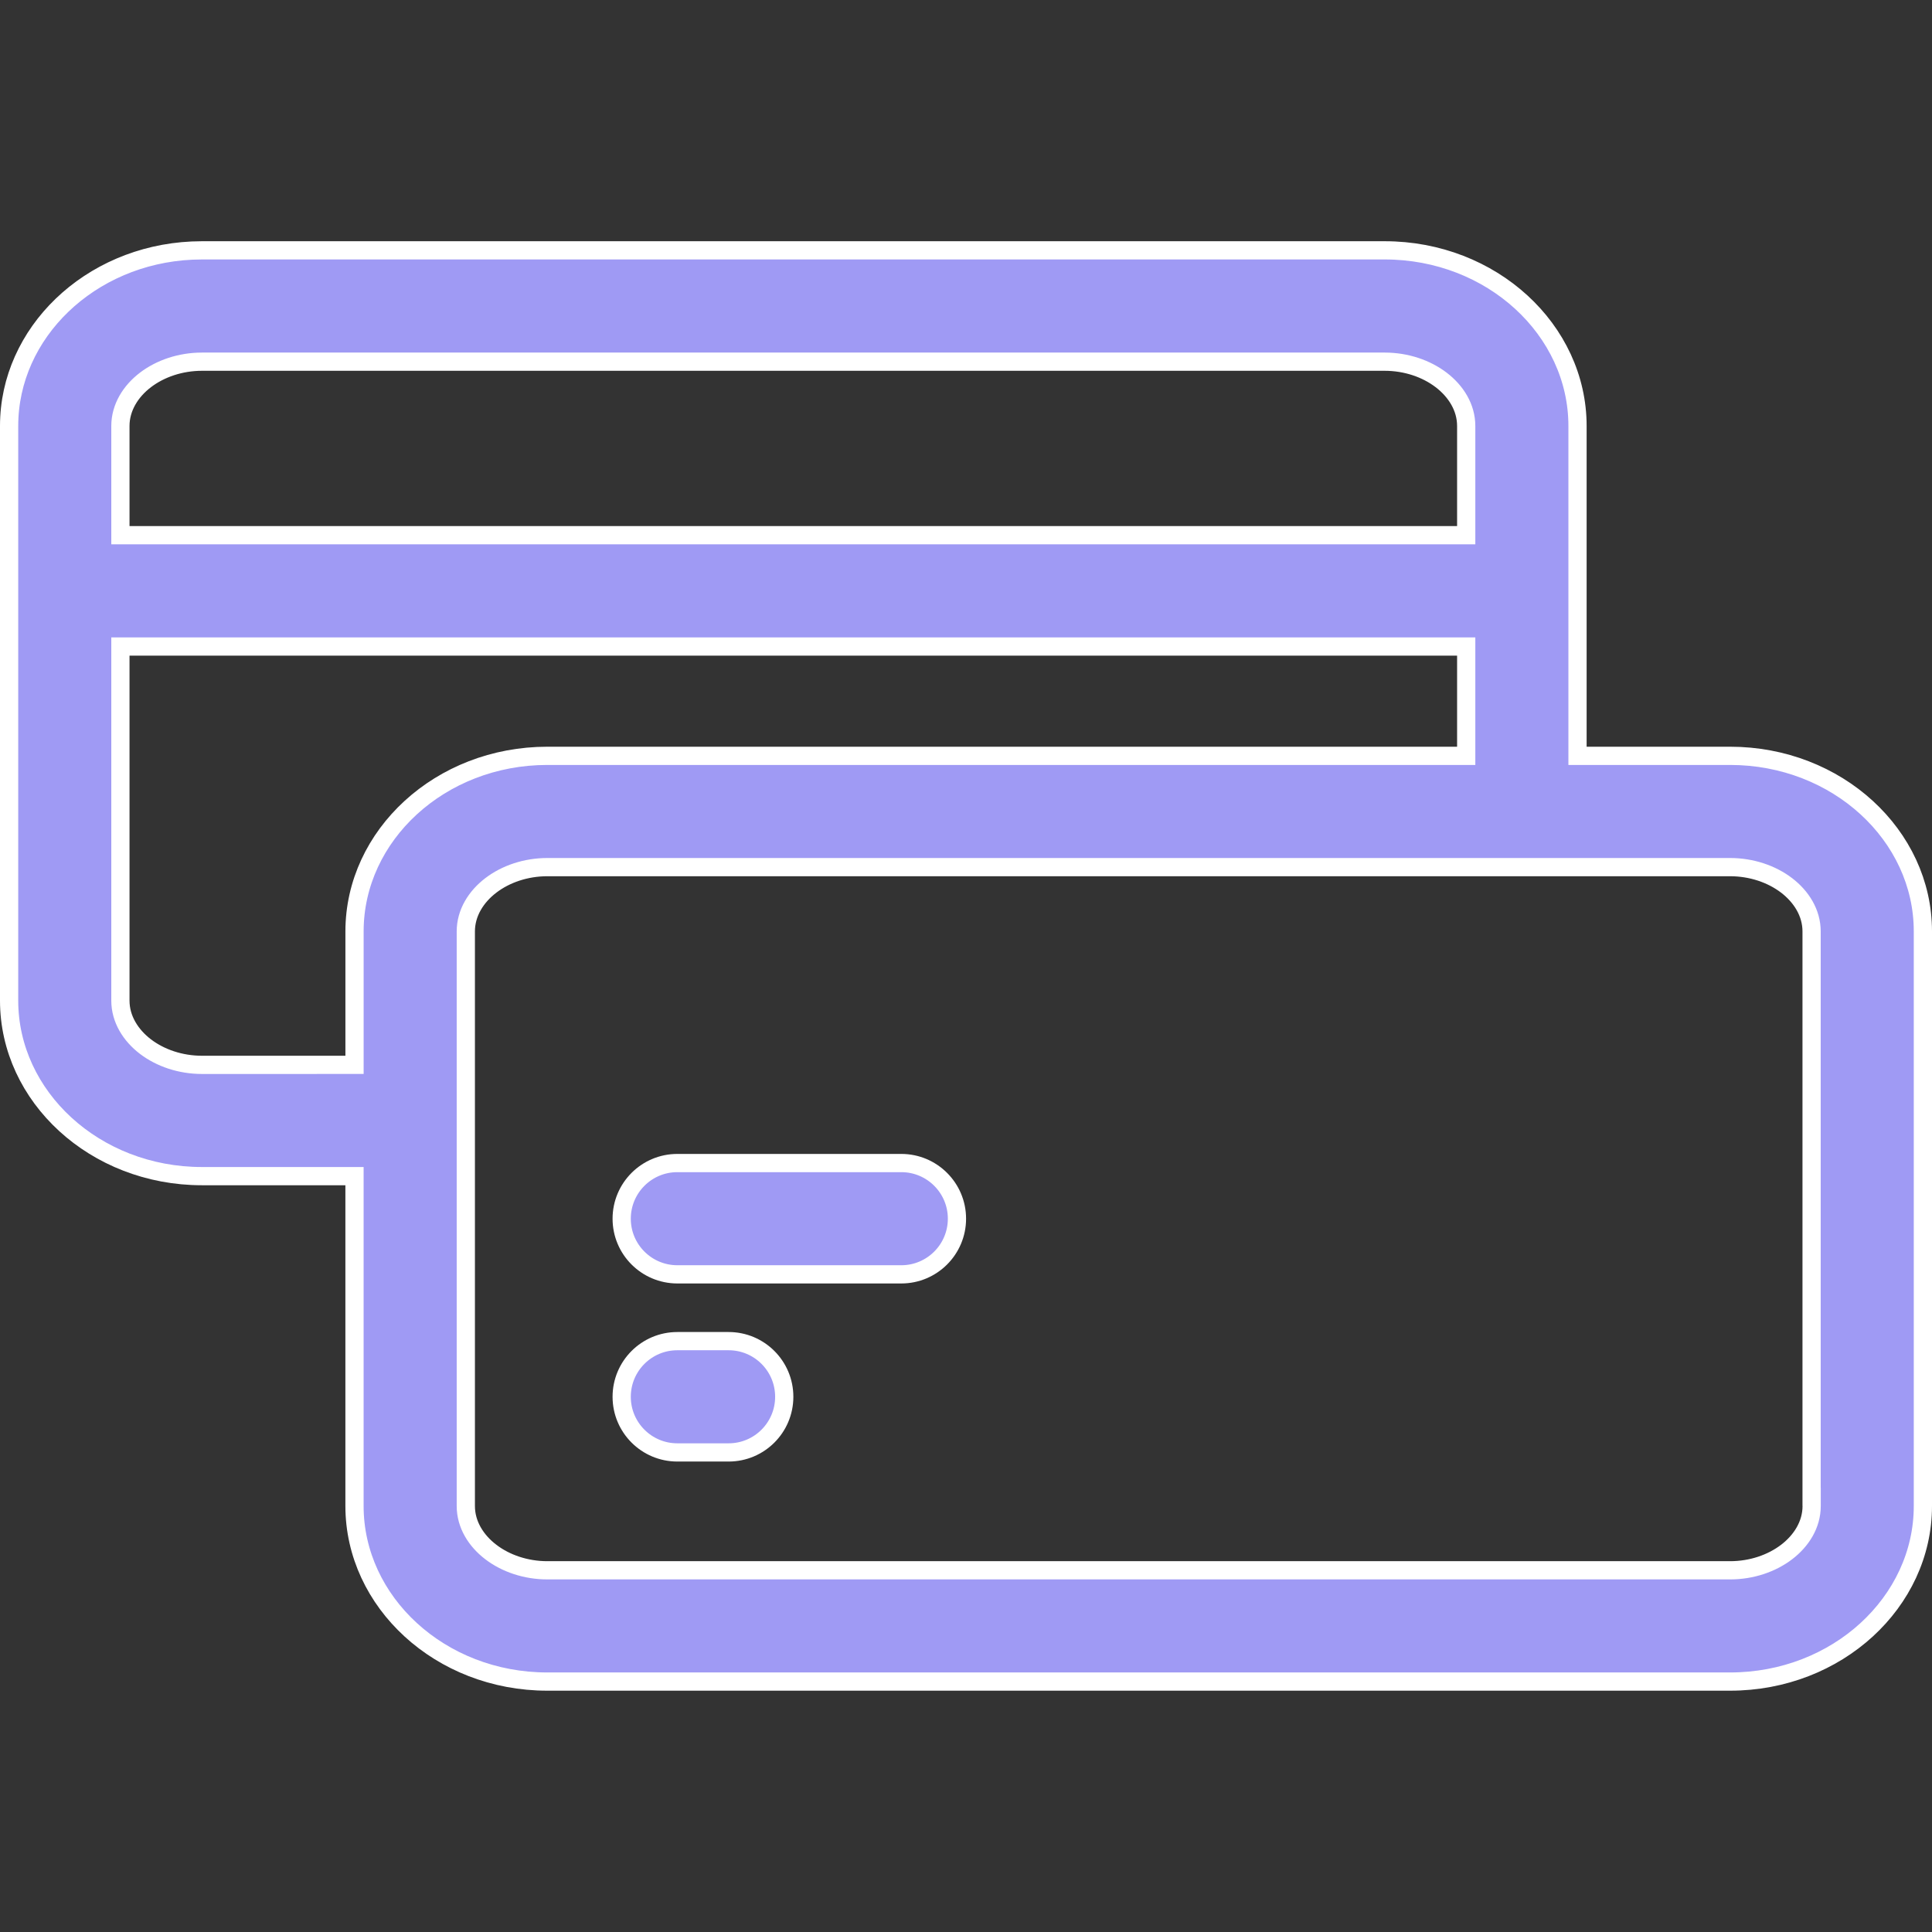 <svg width="106" height="106" viewBox="0 0 106 106" fill="none" xmlns="http://www.w3.org/2000/svg">
<rect x="0" y="0" width="106" height="106" fill="#333333" stroke="none"/>
<path d="M11.08 13.735H75.972C81.847 13.736 86.551 18.099 86.551 23.369V41.469H94.921C100.797 41.469 105.502 45.832 105.5 51.1V82.628C105.5 87.897 100.796 92.26 94.92 92.26H30.029C24.154 92.26 19.45 87.897 19.45 82.628V64.529H11.08C5.204 64.529 0.5 60.166 0.5 54.897V23.369C0.5 18.264 4.913 14.009 10.532 13.748L11.08 13.735ZM30.03 47.575C28.85 47.575 27.748 47.954 26.933 48.575C26.119 49.195 25.557 50.087 25.557 51.102V82.629C25.557 83.644 26.119 84.536 26.933 85.155C27.748 85.776 28.85 86.155 30.03 86.155H94.923C96.104 86.155 97.205 85.776 98.02 85.155C98.834 84.536 99.397 83.644 99.397 82.629V82.129H99.394V51.102C99.394 50.086 98.832 49.195 98.019 48.575C97.203 47.954 96.102 47.575 94.921 47.575H30.03ZM6.606 54.898C6.606 55.913 7.169 56.804 7.982 57.424C8.798 58.045 9.899 58.424 11.08 58.424L18.951 58.423H19.451V51.102C19.451 45.832 24.154 41.469 30.03 41.469H80.444V35.471H6.606V54.898ZM11.08 19.844C9.9 19.844 8.798 20.223 7.982 20.844C7.169 21.463 6.607 22.355 6.606 23.37V29.364H80.444V23.37C80.444 22.355 79.882 21.464 79.068 20.844C78.253 20.223 77.152 19.844 75.972 19.844H11.08Z" fill="#9F9AF4" stroke="white"/>
<path d="M37.162 63.811H49.45C51.136 63.811 52.504 65.178 52.504 66.864C52.504 68.55 51.136 69.918 49.45 69.918H37.162C35.476 69.917 34.109 68.55 34.109 66.864C34.11 65.178 35.476 63.811 37.162 63.811Z" fill="#9F9AF4" stroke="white" stroke-linejoin="round"/>
<path d="M37.162 73.582H39.976C41.662 73.582 43.028 74.948 43.028 76.635C43.028 78.321 41.662 79.688 39.976 79.688H37.162C35.476 79.688 34.109 78.321 34.109 76.635C34.11 74.949 35.476 73.582 37.162 73.582Z" fill="#9F9AF4" stroke="white" stroke-linejoin="round"/>
</svg>
